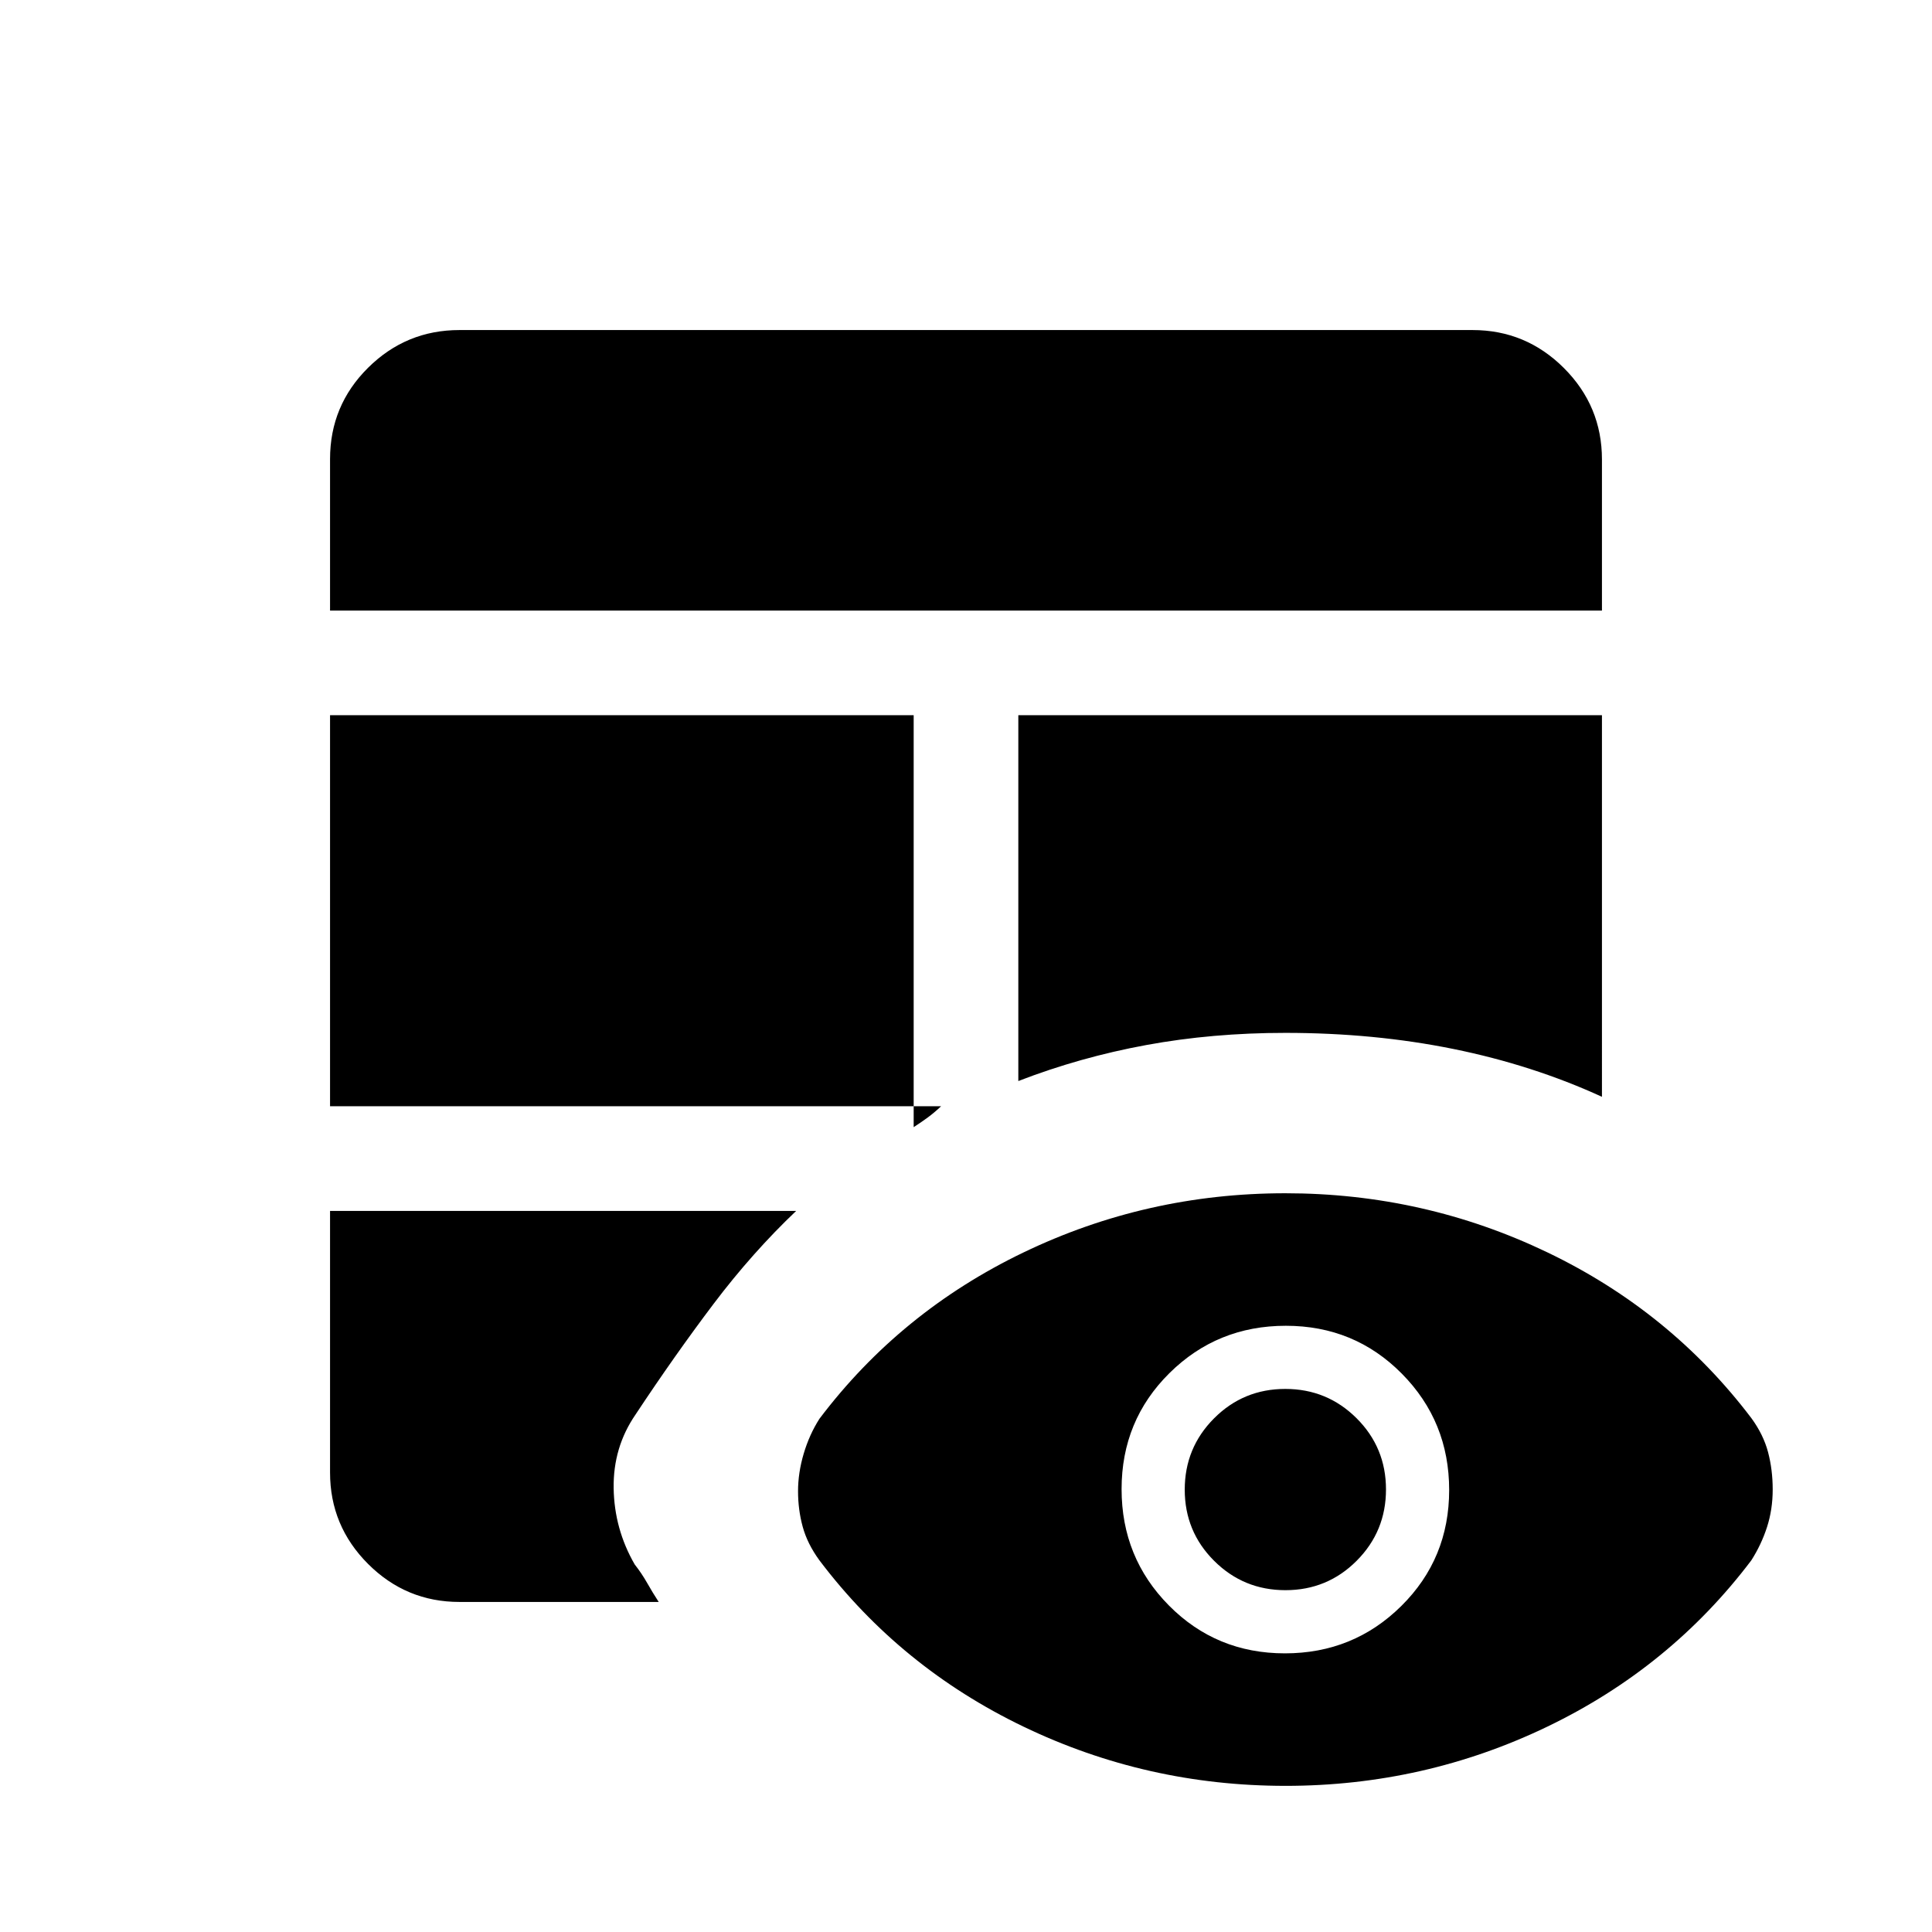 <svg xmlns="http://www.w3.org/2000/svg" height="20" viewBox="0 -960 960 960" width="20"><path d="M164-358.31h231.62q-21.77 20.69-41.04 46.19-19.27 25.5-38.81 55.04-11.15 16.23-10.85 36.55.31 20.31 10.47 37.91 3.46 4.39 6.18 9.19 2.72 4.8 5.74 9.43h-99q-26.53 0-45.42-18.89T164-228.31v-130Zm0-52v-194.31h290v204.7q3.58-2.31 6.99-4.81 3.4-2.5 6.63-5.58H164Zm342-194.31h290V-415q-34.39-15.77-73.81-23.77t-83.5-8q-36.23 0-69.11 6.04-32.89 6.04-63.58 17.89v-181.78Zm-342-51.99v-75.29q0-26.62 18.89-45.36T228.31-796h503.38q26.53 0 45.42 18.89T796-731.69v75.08H164ZM638.74-72.62q-68.97 0-130.16-29.42-61.2-29.42-101.42-82.65-6-8.23-8.31-16.7-2.31-8.47-2.31-17.63 0-9.17 2.81-18.65 2.81-9.48 7.81-17.33 40.22-53.23 101.37-82.65 61.15-29.43 130.12-29.43 68.96 0 130.17 29.34 61.21 29.34 101.44 82.42 5.97 8.17 8.28 16.9 2.3 8.73 2.3 18.57 0 9.85-2.8 18.58-2.81 8.73-7.81 16.58-40.23 53.23-101.38 82.65-61.15 29.42-130.11 29.42Zm-.28-65.84q34.08 0 57.85-23.54 23.77-23.53 23.77-57.61t-23.54-57.85q-23.53-23.77-57.61-23.77t-57.85 23.53q-23.77 23.54-23.77 57.62t23.53 57.85q23.53 23.77 57.62 23.77Zm.28-31.39q-20.82 0-35.43-14.57-14.62-14.57-14.62-35.38 0-20.82 14.57-35.43 14.57-14.62 35.39-14.62 20.81 0 35.43 14.57 14.61 14.57 14.61 35.39 0 20.81-14.57 35.43-14.57 14.61-35.38 14.61Z"/></svg>